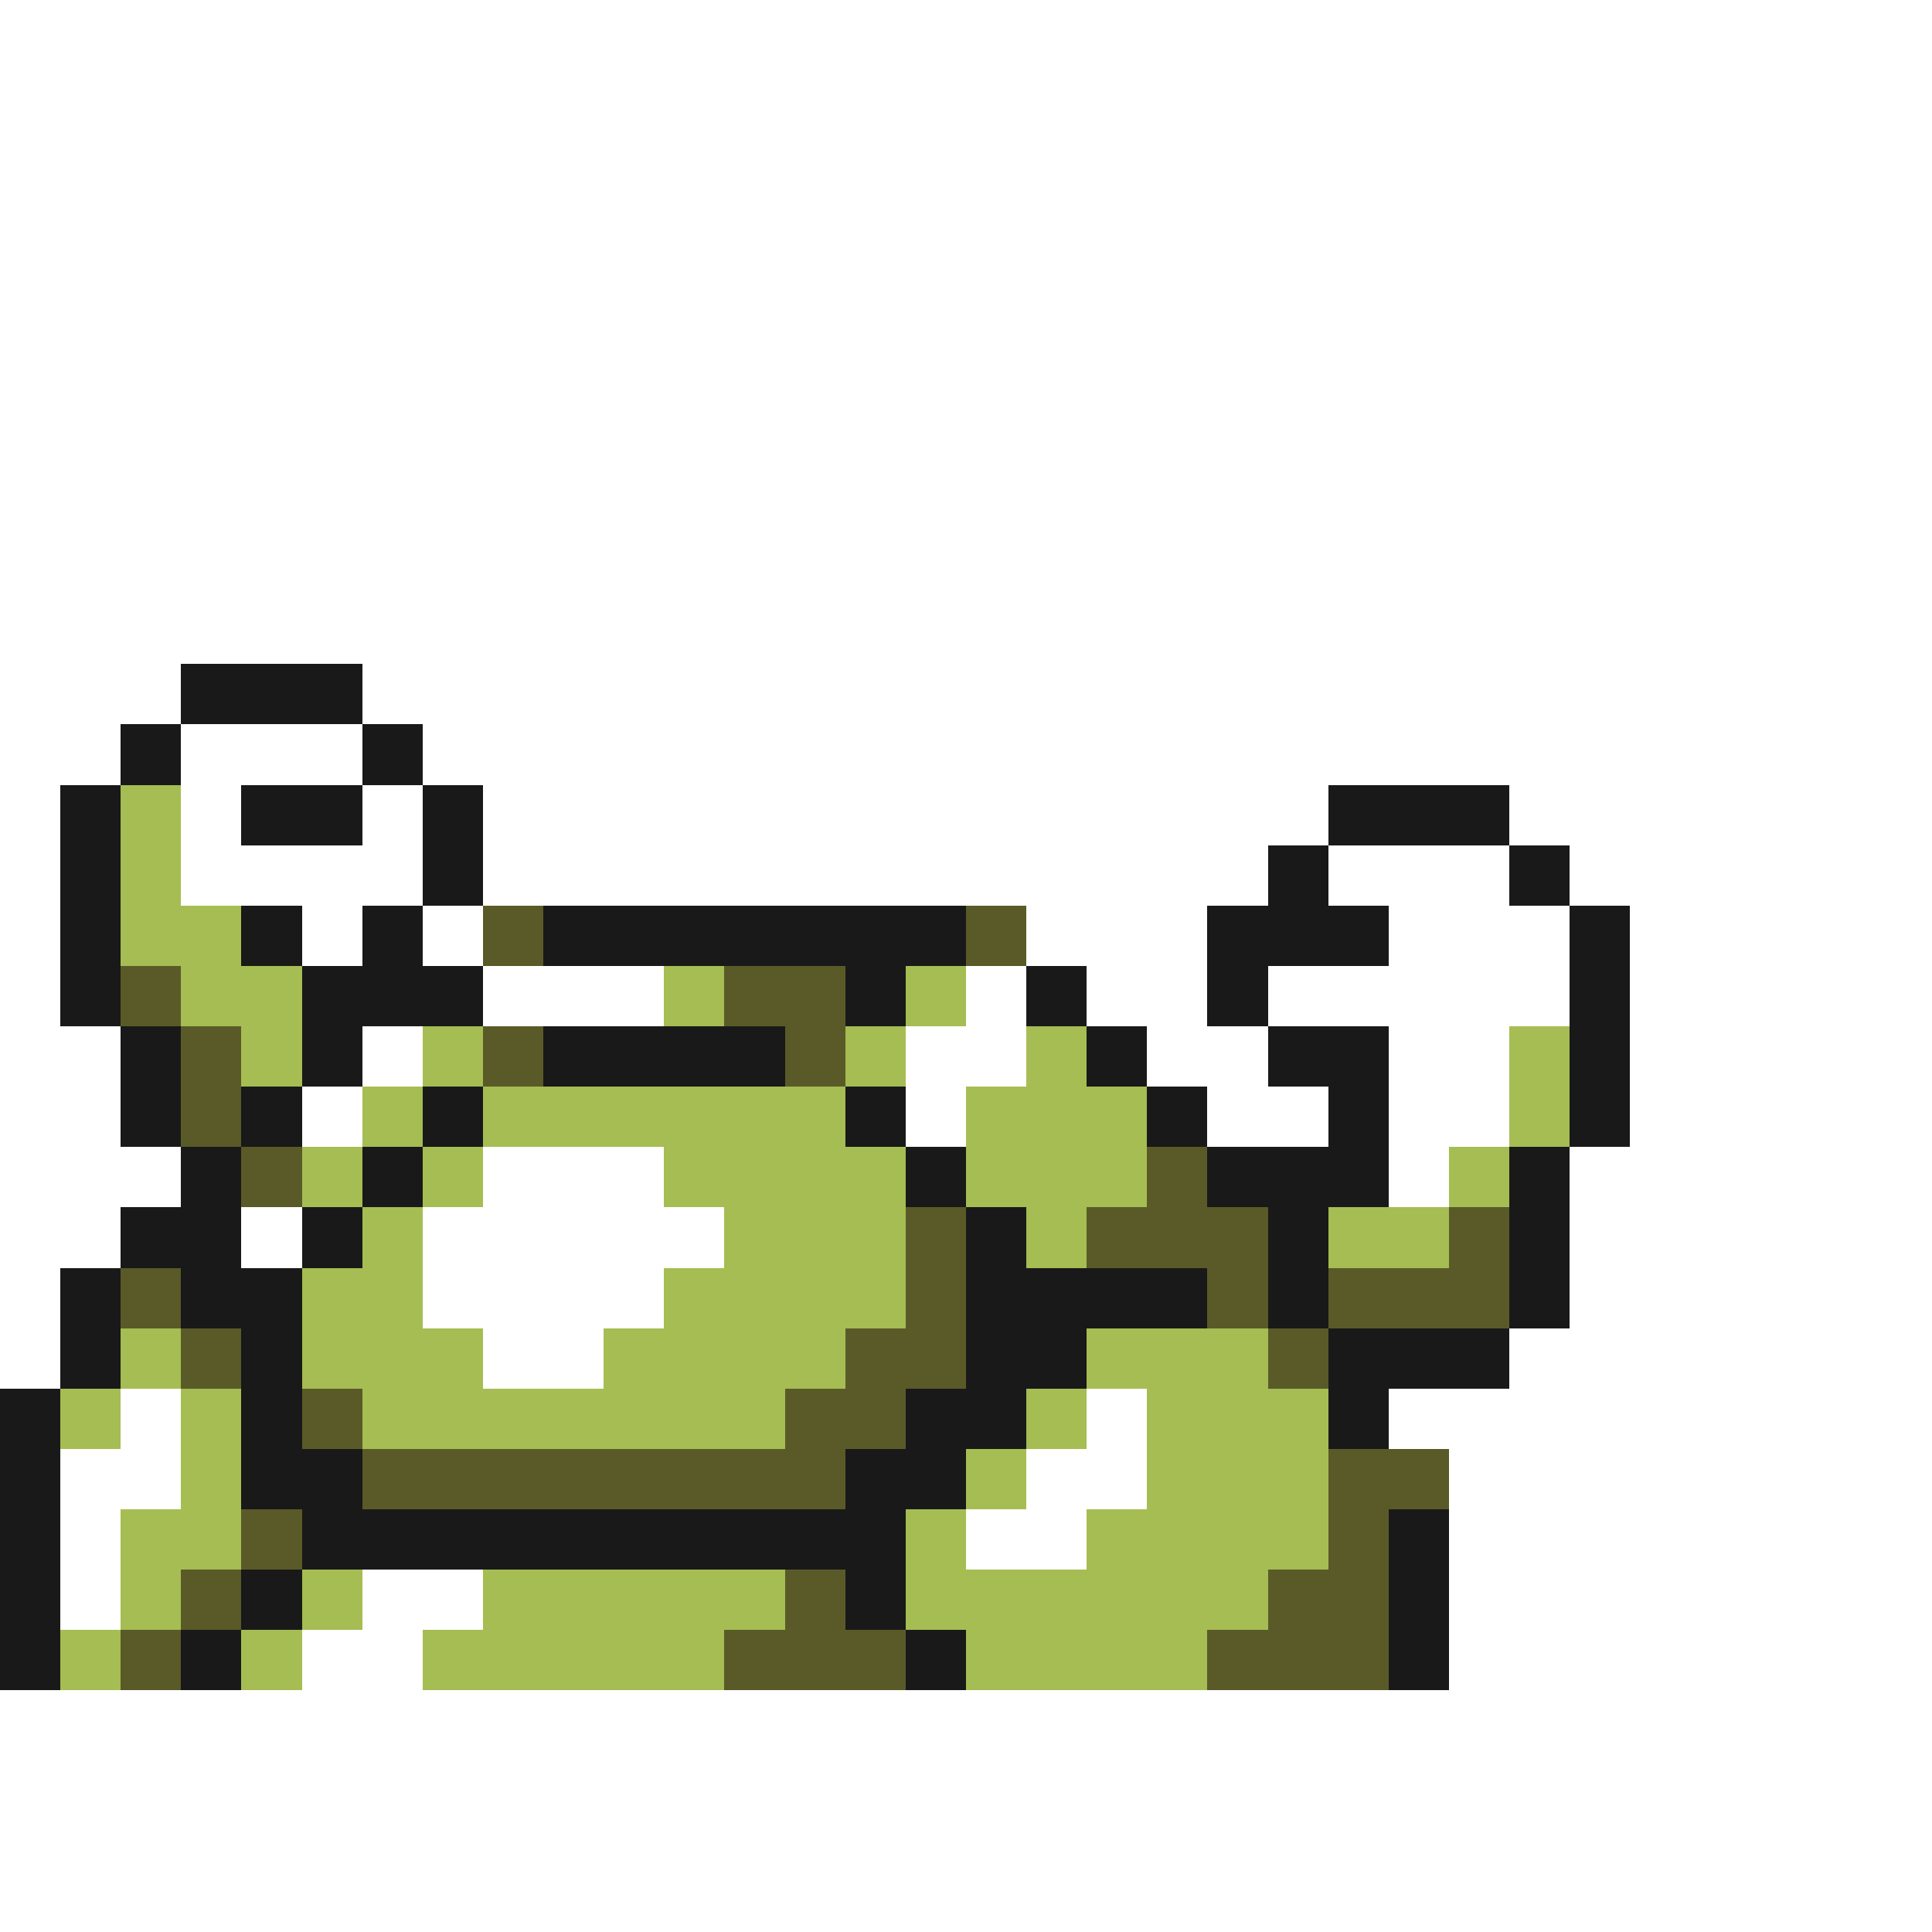 <svg xmlns="http://www.w3.org/2000/svg" viewBox="0 -0.5 32 32" shape-rendering="crispEdges">
<rect x="0" y="-0.5" width="32" height="32" fill="#808080" stroke="none"/>
<path stroke="#ffffff" d="M0 0h32M0 1h32M0 2h32M0 3h32M0 4h32M0 5h32M0 6h32M0 7h32M0 8h32M0 9h32M0 10h32M0 11h3M6 11h26M0 12h2M3 12h3M7 12h25M0 13h1M3 13h1M6 13h1M8 13h14M25 13h7M0 14h1M3 14h4M8 14h13M22 14h3M26 14h6M0 15h1M5 15h1M7 15h1M17 15h3M23 15h3M27 15h5M0 16h1M8 16h3M16 16h1M18 16h2M21 16h5M27 16h5M0 17h2M6 17h1M15 17h2M19 17h2M23 17h2M27 17h5M0 18h2M5 18h1M15 18h1M20 18h2M23 18h2M27 18h5M0 19h3M8 19h3M23 19h1M26 19h6M0 20h2M4 20h1M7 20h5M26 20h6M0 21h1M7 21h4M26 21h6M0 22h1M8 22h2M25 22h7M2 23h1M18 23h1M23 23h9M1 24h2M17 24h2M24 24h8M1 25h1M16 25h2M24 25h8M1 26h1M6 26h2M24 26h8M5 27h2M24 27h8M0 28h32M0 29h32M0 30h32M0 31h32" />
<path stroke="#191919" d="M3 11h3M2 12h1M6 12h1M1 13h1M4 13h2M7 13h1M22 13h3M1 14h1M7 14h1M21 14h1M25 14h1M1 15h1M4 15h1M6 15h1M9 15h7M20 15h3M26 15h1M1 16h1M5 16h3M14 16h1M17 16h1M20 16h1M26 16h1M2 17h1M5 17h1M9 17h4M18 17h1M21 17h2M26 17h1M2 18h1M4 18h1M7 18h1M14 18h1M19 18h1M22 18h1M26 18h1M3 19h1M6 19h1M15 19h1M20 19h3M25 19h1M2 20h2M5 20h1M16 20h1M21 20h1M25 20h1M1 21h1M3 21h2M16 21h4M21 21h1M25 21h1M1 22h1M4 22h1M16 22h2M22 22h3M0 23h1M4 23h1M15 23h2M22 23h1M0 24h1M4 24h2M14 24h2M0 25h1M5 25h10M23 25h1M0 26h1M4 26h1M14 26h1M23 26h1M0 27h1M3 27h1M15 27h1M23 27h1" />
<path stroke="#a5bd52" d="M2 13h1M2 14h1M2 15h2M3 16h2M11 16h1M15 16h1M4 17h1M7 17h1M14 17h1M17 17h1M25 17h1M6 18h1M8 18h6M16 18h3M25 18h1M5 19h1M7 19h1M11 19h4M16 19h3M24 19h1M6 20h1M12 20h3M17 20h1M22 20h2M5 21h2M11 21h4M2 22h1M5 22h3M10 22h4M18 22h3M1 23h1M3 23h1M6 23h7M17 23h1M19 23h3M3 24h1M16 24h1M19 24h3M2 25h2M15 25h1M18 25h4M2 26h1M5 26h1M8 26h5M15 26h6M1 27h1M4 27h1M7 27h5M16 27h4" />
<path stroke="#5a5a29" d="M8 15h1M16 15h1M2 16h1M12 16h2M3 17h1M8 17h1M13 17h1M3 18h1M4 19h1M19 19h1M15 20h1M18 20h3M24 20h1M2 21h1M15 21h1M20 21h1M22 21h3M3 22h1M14 22h2M21 22h1M5 23h1M13 23h2M6 24h8M22 24h2M4 25h1M22 25h1M3 26h1M13 26h1M21 26h2M2 27h1M12 27h3M20 27h3" />
</svg>